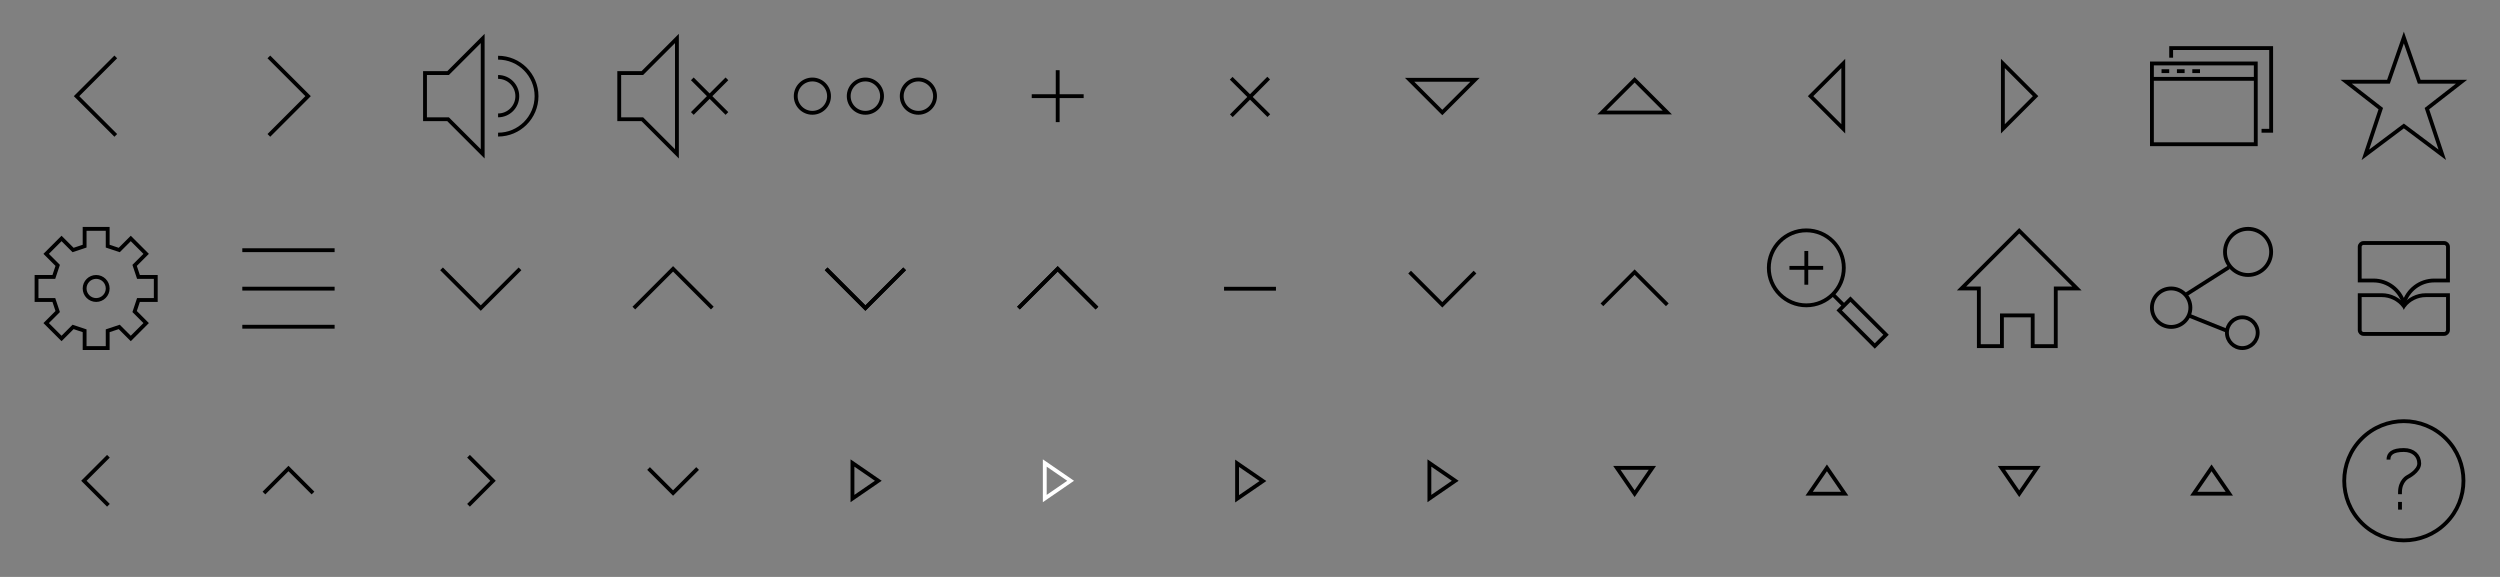 <?xml version="1.0" encoding="utf-8"?>
<!-- Generator: Adobe Illustrator 15.0.0, SVG Export Plug-In  -->
<!DOCTYPE svg PUBLIC "-//W3C//DTD SVG 1.1//EN" "http://www.w3.org/Graphics/SVG/1.1/DTD/svg11.dtd">
<svg version="1.1"
	 xmlns="http://www.w3.org/2000/svg" xmlns:xlink="http://www.w3.org/1999/xlink" xmlns:a="http://ns.adobe.com/AdobeSVGViewerExtensions/3.0/"
	 x="0px" y="0px" width="650px" height="150px" viewBox="1449.675 449.673 650 150"
	 overflow="visible" enable-background="new 1449.675 449.673 650 150" xml:space="preserve">
<rect x="1449.675" y="449.673" width="650" height="150" fill="#808080" stroke="none"/>
<defs>
</defs>
<polyline fill="none" stroke="#000000" stroke-miterlimit="10" points="1479.776,464.472 1469.575,474.673 1479.776,484.874 "/>
<polyline fill="none" stroke="#000000" stroke-miterlimit="10" points="1519.576,484.874 1529.775,474.673 1519.576,464.472 "/>
<polyline fill="none" stroke="#000000" stroke-miterlimit="10" points="1564.474,519.572 1574.675,529.773 1584.875,519.572 "/>
<polyline fill="none" stroke="#000000" stroke-miterlimit="10" points="1634.875,529.773 1624.675,519.572 1614.475,529.773 "/>
<polygon fill="none" stroke="#000000" stroke-miterlimit="10" points="1610.675,474.674 1610.675,468.674 1616.675,468.674 
	1625.675,459.674 1625.675,474.674 1625.675,489.674 1616.675,480.674 1610.675,480.674 "/>
<line fill="none" stroke="#000000" stroke-miterlimit="10" x1="1629.675" y1="470.174" x2="1638.675" y2="479.174"/>
<line fill="none" stroke="#000000" stroke-miterlimit="10" x1="1629.675" y1="479.174" x2="1638.675" y2="470.174"/>
<polygon fill="none" stroke="#000000" stroke-miterlimit="10" points="1560.175,474.674 1560.175,468.674 1566.175,468.674 
	1575.175,459.674 1575.175,474.674 1575.175,489.674 1566.175,480.674 1560.175,480.674 "/>
<path fill="none" stroke="#000000" stroke-miterlimit="10" d="M1579.175,479.674c2.76,0,5-2.24,5-5c0-2.761-2.24-5-5-5"/>
<path fill="none" stroke="#000000" stroke-miterlimit="10" d="M1579.175,464.674c5.521,0,10,4.478,10,10s-4.479,10-10,10"/>
<polygon fill="none" stroke="#000000" stroke-miterlimit="10" points="1474.676,509.173 1471.675,509.173 1471.675,513.673 
	1468.675,514.673 1465.675,511.673 1461.675,515.673 1464.676,518.673 1463.675,521.673 1459.175,521.673 1459.175,527.673 
	1463.675,527.673 1464.676,530.673 1461.675,533.673 1465.675,537.673 1468.675,534.673 1471.675,535.673 1471.675,540.173 
	1474.676,540.173 1477.675,540.173 1477.675,535.673 1480.675,534.673 1483.675,537.673 1487.675,533.673 1484.676,530.673 
	1485.675,527.673 1490.175,527.673 1490.175,521.673 1485.675,521.673 1484.676,518.673 1487.675,515.673 1483.675,511.673 
	1480.675,514.673 1477.675,513.673 1477.675,509.173 "/>
<circle fill="none" stroke="#000000" stroke-miterlimit="10" cx="1474.676" cy="524.673" r="3"/>
<polygon fill="none" stroke="#000000" stroke-miterlimit="10" points="1974.675,509.673 1959.675,524.673 1964.175,524.673 
	1964.175,539.673 1970.175,539.673 1970.175,531.673 1978.175,531.673 1978.175,539.673 1984.175,539.673 1984.175,524.673 
	1989.675,524.673 "/>
<path fill="none" stroke="#000000" stroke-miterlimit="10" d="M2085.635,563.715c6.054,6.052,6.054,15.865,0,21.918
	c-6.053,6.055-15.867,6.055-21.92,0c-6.054-6.052-6.054-15.866,0-21.918C2069.768,557.66,2079.582,557.66,2085.635,563.715z"/>
<line fill="none" stroke="#000000" stroke-miterlimit="10" x1="2073.675" y1="580.173" x2="2073.675" y2="582.174"/>
<path fill="none" stroke="#000000" stroke-miterlimit="10" d="M2070.675,569.174c0-1.501,1-2.5,4-2.5c2.5,0,4,1.5,4,3.499
	c0,2.001-3,3.501-3,3.501s-2,1-2,3.999v0.501"/>
<circle fill="none" stroke="#000000" stroke-miterlimit="10" cx="2034.175" cy="515.172" r="6"/>
<circle fill="none" stroke="#000000" stroke-miterlimit="10" cx="2014.175" cy="529.673" r="5"/>
<circle fill="none" stroke="#000000" stroke-miterlimit="10" cx="2032.675" cy="536.173" r="4"/>
<line fill="none" stroke="#000000" stroke-miterlimit="10" x1="2028.675" y1="535.673" x2="2018.675" y2="531.673"/>
<line fill="none" stroke="#000000" stroke-miterlimit="10" x1="2018.175" y1="526.172" x2="2029.175" y2="519.173"/>
<polygon fill="none" stroke="#000000" stroke-miterlimit="10" points="2074.675,482.423 2064.675,489.923 2068.675,477.924 
	2059.675,470.923 2070.675,470.923 2074.675,459.424 2078.675,470.923 2089.675,470.923 2080.675,477.924 2084.675,489.923 "/>
<rect x="2009.175" y="466.173" fill="none" stroke="#000000" stroke-miterlimit="10" width="27" height="21"/>
<polyline fill="none" stroke="#000000" stroke-miterlimit="10" points="2014.175,464.673 2014.175,462.173 2040.175,462.173 
	2040.175,483.673 2037.675,483.673 "/>
<line fill="none" stroke="#000000" stroke-miterlimit="10" x1="2009.175" y1="470.173" x2="2036.175" y2="470.173"/>
<line fill="none" stroke="#000000" stroke-miterlimit="10" x1="2013.675" y1="468.173" x2="2011.675" y2="468.173"/>
<line fill="none" stroke="#000000" stroke-miterlimit="10" x1="2017.675" y1="468.173" x2="2015.675" y2="468.173"/>
<line fill="none" stroke="#000000" stroke-miterlimit="10" x1="2021.675" y1="468.173" x2="2019.675" y2="468.173"/>
<line fill="none" stroke="#000000" stroke-miterlimit="10" x1="1512.675" y1="524.723" x2="1536.675" y2="524.723"/>
<line fill="none" stroke="#000000" stroke-miterlimit="10" x1="1512.675" y1="514.723" x2="1536.675" y2="514.723"/>
<line fill="none" stroke="#000000" stroke-miterlimit="10" x1="1512.675" y1="534.623" x2="1536.675" y2="534.623"/>
<line fill="none" stroke="#000000" stroke-miterlimit="10" x1="1724.675" y1="481.424" x2="1724.675" y2="467.922"/>
<line fill="none" stroke="#000000" stroke-miterlimit="10" x1="1717.925" y1="474.674" x2="1731.425" y2="474.674"/>
<line fill="none" stroke="#000000" stroke-miterlimit="10" x1="1767.925" y1="524.743" x2="1781.425" y2="524.743"/>
<polyline fill="none" stroke="#000000" stroke-miterlimit="10" points="1684.875,519.573 1674.675,529.772 1664.475,519.573 "/>
<polyline fill="none" stroke="#000000" stroke-miterlimit="10" points="1684.875,519.573 1674.675,529.772 1664.475,519.573 "/>
<polyline fill="none" stroke="#000000" stroke-miterlimit="10" points="1714.476,529.772 1724.675,519.573 1734.876,529.772 "/>
<polyline fill="none" stroke="#000000" stroke-miterlimit="10" points="1714.476,529.772 1724.675,519.573 1734.876,529.772 "/>
<polygon fill="none" stroke="#000000" stroke-miterlimit="10" points="1929.294,578.033 1924.675,571.314 1920.054,578.033 "/>
<polygon fill="none" stroke="#000000" stroke-miterlimit="10" points="1870.055,571.314 1874.675,578.033 1879.295,571.314 "/>
<polygon fill="none" stroke="#000000" stroke-miterlimit="10" points="2029.295,578.033 2024.675,571.314 2020.055,578.033 "/>
<polygon fill="none" stroke="#000000" stroke-miterlimit="10" points="1970.055,571.314 1974.675,578.033 1979.295,571.314 "/>
<line fill="none" stroke="#000000" stroke-miterlimit="10" x1="1769.782" y1="470.019" x2="1779.569" y2="479.733"/>
<line fill="none" stroke="#000000" stroke-miterlimit="10" x1="1769.819" y1="479.769" x2="1779.532" y2="469.983"/>
<polyline fill="none" stroke="#000000" stroke-miterlimit="10" points="1531.05,577.86 1524.675,571.485 1518.3,577.86 "/>
<polyline fill="none" stroke="#000000" stroke-miterlimit="10" points="1477.863,568.299 1471.488,574.674 1477.863,581.049 "/>
<polyline fill="none" stroke="#000000" stroke-miterlimit="10" points="1618.3,571.486 1624.675,577.861 1631.05,571.486 "/>
<polyline fill="none" stroke="#000000" stroke-miterlimit="10" points="1571.488,581.049 1577.863,574.674 1571.488,568.299 "/>
<path fill="none" stroke="#000000" stroke-miterlimit="10" d="M1660.893,470.342c-2.393,0-4.33,1.938-4.33,4.331
	s1.938,4.331,4.33,4.331s4.331-1.938,4.331-4.331S1663.286,470.342,1660.893,470.342z M1674.674,470.342
	c-2.393,0-4.331,1.938-4.331,4.331s1.938,4.331,4.331,4.331s4.331-1.938,4.331-4.331S1677.065,470.342,1674.674,470.342z
	 M1688.456,470.342c-2.393,0-4.33,1.938-4.33,4.331s1.938,4.331,4.33,4.331c2.392,0,4.332-1.938,4.332-4.331
	S1690.846,470.342,1688.456,470.342z"/>
<polygon fill="none" stroke="#000000" stroke-miterlimit="10" points="1833.175,470.423 1824.675,478.923 1816.174,470.423 "/>
<polygon fill="none" stroke="#000000" stroke-miterlimit="10" points="1866.175,478.923 1874.675,470.423 1883.175,478.923 "/>
<polygon fill="none" stroke="#000000" stroke-miterlimit="10" points="1928.925,483.174 1920.425,474.673 1928.925,466.173 "/>
<polygon fill="none" stroke="#000000" stroke-miterlimit="10" points="1970.425,466.173 1978.925,474.673 1970.425,483.174 "/>
<polyline fill="none" stroke="#000000" stroke-miterlimit="10" points="1816.175,520.423 1824.675,528.923 1833.175,520.423 "/>
<polyline fill="none" stroke="#000000" stroke-miterlimit="10" points="1883.175,528.923 1874.675,520.423 1866.174,528.923 "/>
<line fill="none" stroke="#000000" stroke-miterlimit="10" x1="1914.929" y1="519.313" x2="1923.701" y2="519.313"/>
<line fill="none" stroke="#000000" stroke-miterlimit="10" x1="1919.316" y1="514.928" x2="1919.316" y2="523.699"/>
<circle fill="none" stroke="#000000" stroke-miterlimit="10" cx="1919.316" cy="519.313" r="9.746"/>
<line fill="none" stroke="#000000" stroke-miterlimit="10" x1="1926.136" y1="526.136" x2="1929.06" y2="529.06"/>
<rect x="1931.622" y="527.141" transform="matrix(-0.707 0.707 -0.707 -0.707 3678.389 -456.264)" fill="none" stroke="#000000" stroke-miterlimit="10" width="4.135" height="13.093"/>
<path fill="none" stroke="#000000" stroke-miterlimit="10" d="M2082.581,522.601h3.57v-8.755c0-0.546-0.447-0.991-0.994-0.991
	h-20.963c-0.547,0-0.994,0.445-0.994,0.991v8.755h3.572c3.747,0,6.905,2.506,7.902,5.93
	C2075.674,525.106,2078.833,522.601,2082.581,522.601z"/>
<path fill="none" stroke="#000000" stroke-miterlimit="10" d="M2080.407,526.417c-2.33,0-4.398,1.099-5.731,2.801
	c-1.332-1.702-3.399-2.801-5.729-2.801h-5.744v9.082c0,0.546,0.447,0.992,0.992,0.992h20.965c0.545,0,0.992-0.446,0.992-0.992
	v-9.082H2080.407z"/>
<polygon fill="none" stroke="#000000" stroke-miterlimit="10" points="1671.316,570.053 1678.035,574.674 1671.316,579.293 "/>
<polygon fill="none" stroke="#FFFFFF" stroke-miterlimit="10" points="1721.315,579.293 1728.036,574.674 1721.315,570.053 "/>
<polygon fill="none" stroke="#000000" stroke-miterlimit="10" points="1821.316,570.053 1828.035,574.674 1821.316,579.293 "/>
<polygon fill="none" stroke="#000000" stroke-miterlimit="10" points="1771.315,579.362 1778.036,574.743 1771.315,570.122 "/>
</svg>
